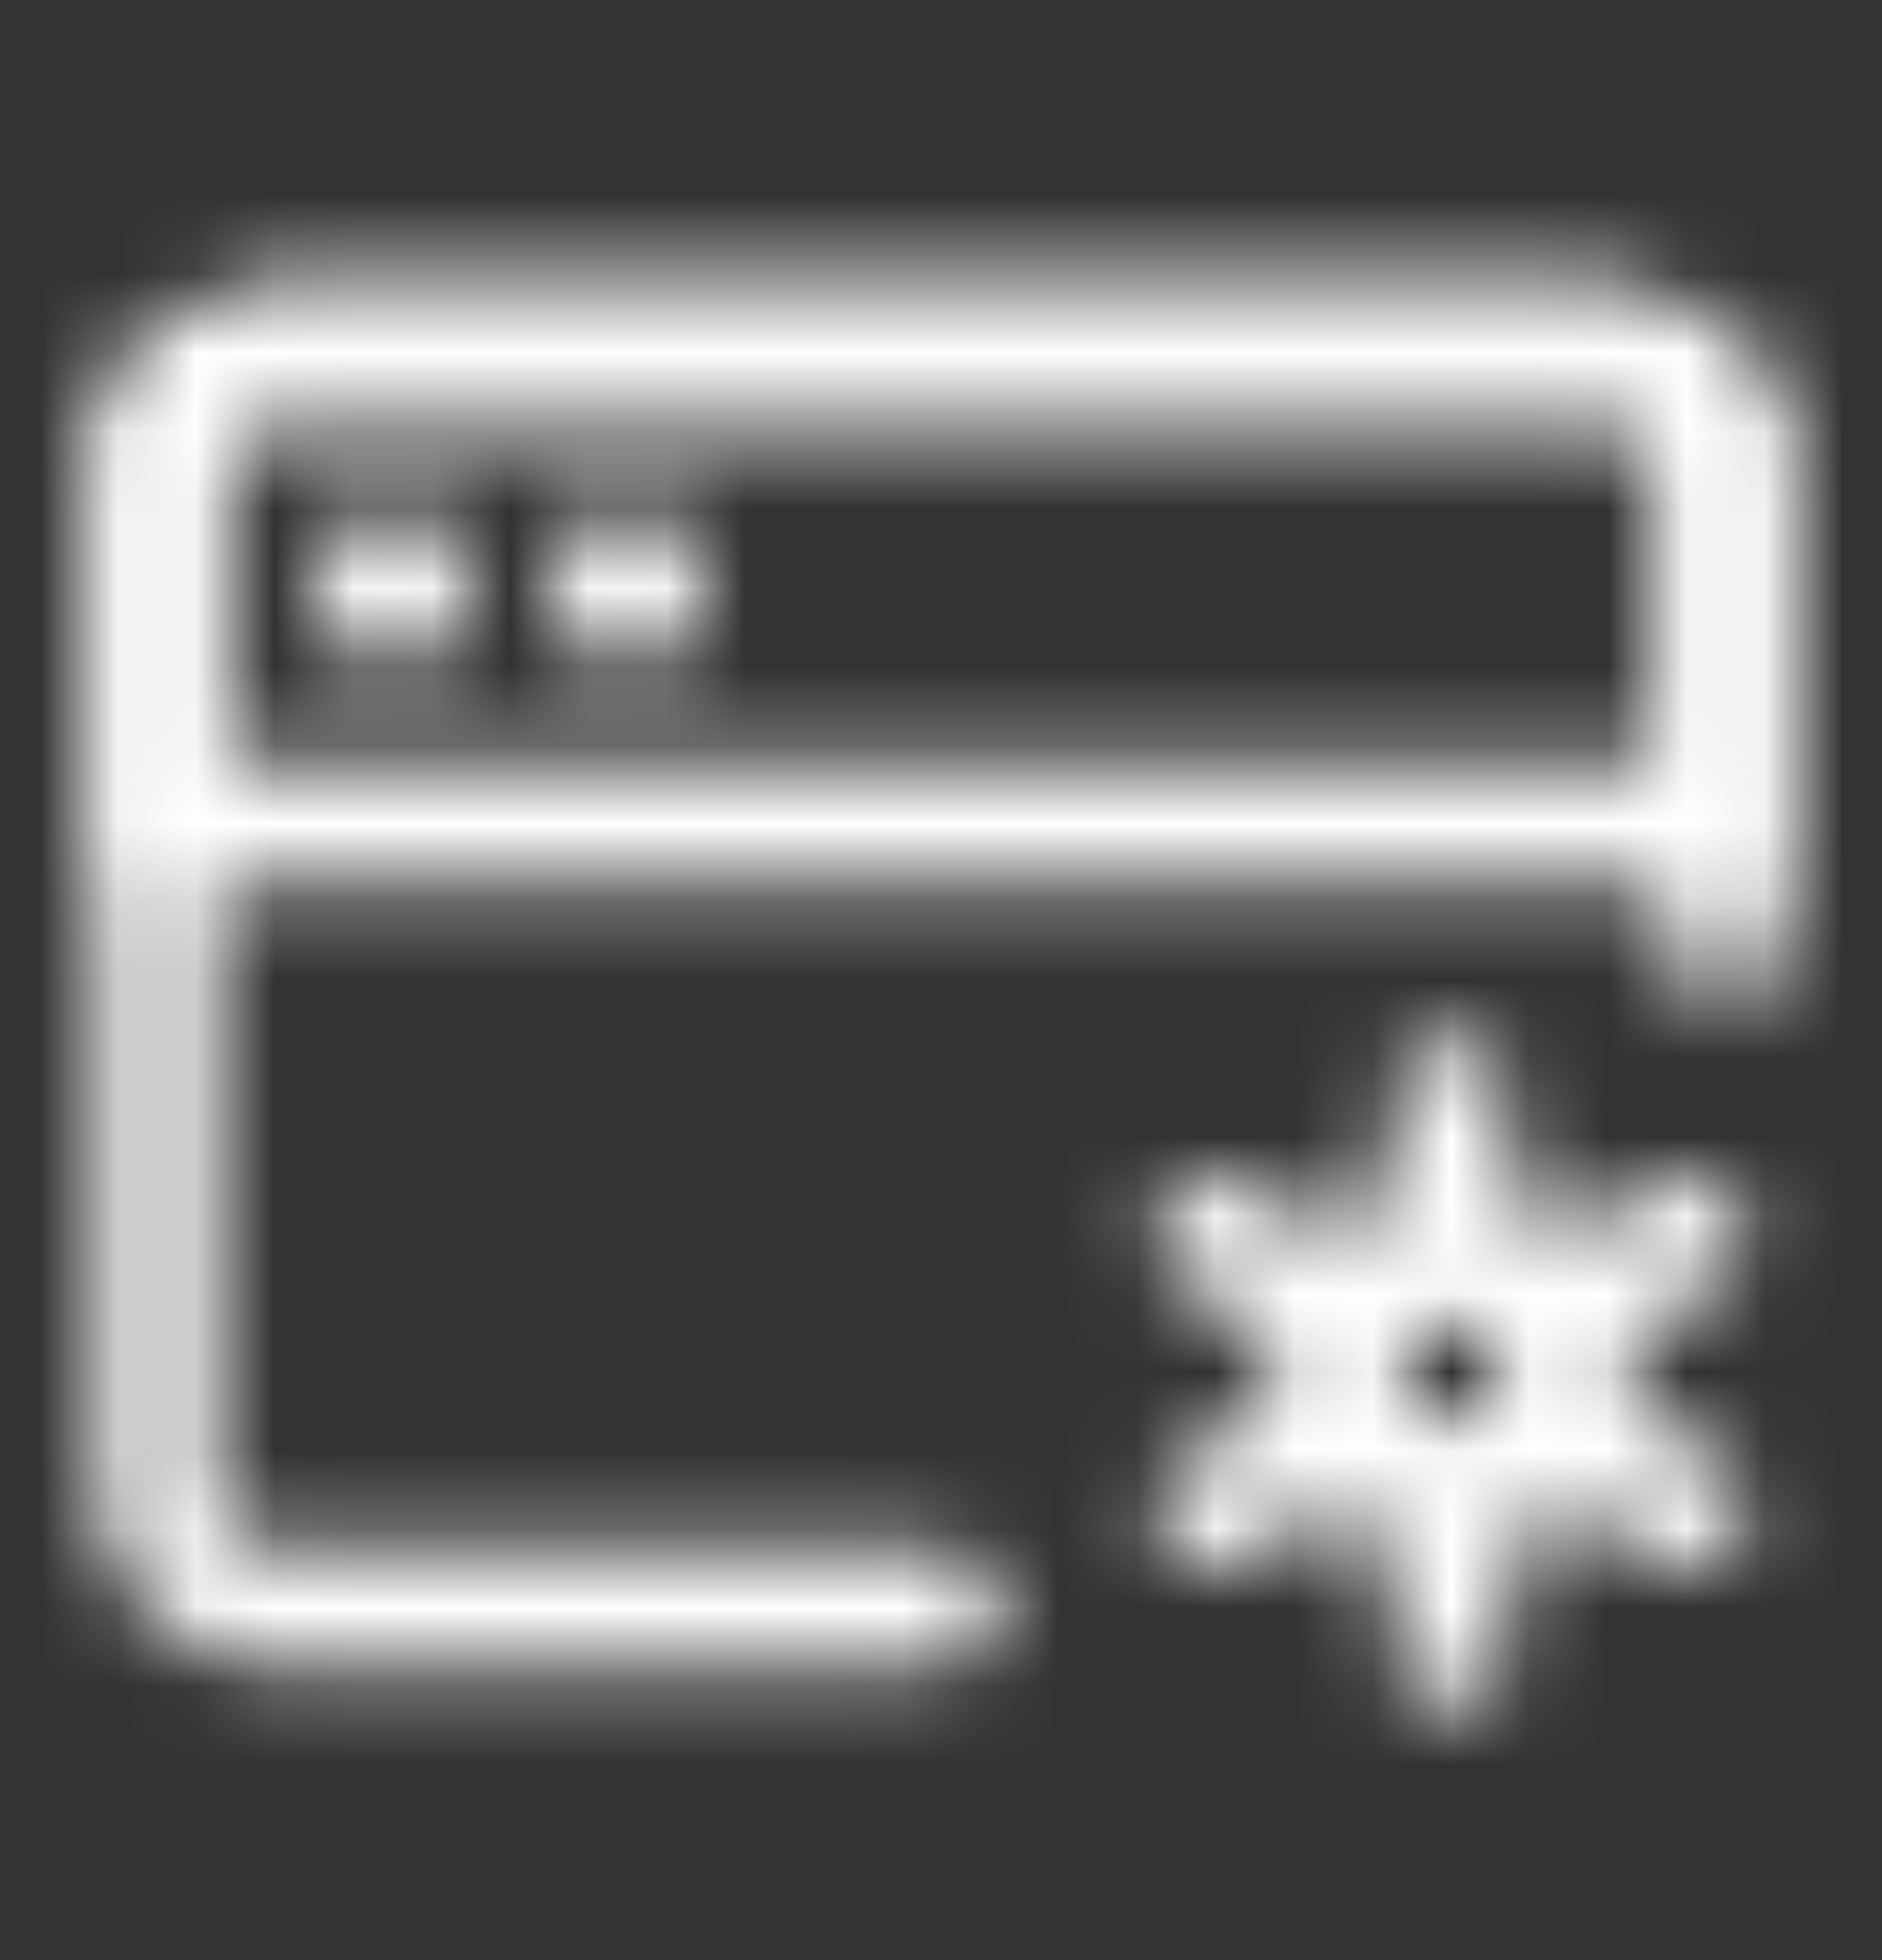 <svg width="24" height="25" viewBox="0 0 24 25" fill="none" xmlns="http://www.w3.org/2000/svg">
<rect x="0" y="0" width="24" height="25" fill="#333333" stroke="none"/>
<mask id="mask0_12_274" style="mask-type:luminance" maskUnits="userSpaceOnUse" x="1" y="3" width="22" height="19">
<path d="M12 20.5H3.5C3.102 20.5 2.721 20.342 2.439 20.061C2.158 19.779 2 19.398 2 19V6C2 5.602 2.158 5.221 2.439 4.939C2.721 4.658 3.102 4.5 3.5 4.5H20.5C20.898 4.5 21.279 4.658 21.561 4.939C21.842 5.221 22 5.602 22 6V12.03" stroke="white" stroke-width="1.5" stroke-linecap="round" stroke-linejoin="round"/>
<path d="M2 6C2 5.602 2.158 5.221 2.439 4.939C2.721 4.658 3.102 4.5 3.5 4.5H20.5C20.898 4.5 21.279 4.658 21.561 4.939C21.842 5.221 22 5.602 22 6V10.5H2V6Z" stroke="white" stroke-width="1.5"/>
<path d="M4 7.5C4 6.948 4.448 6.5 5 6.5C5.552 6.5 6 6.948 6 7.5C6 8.052 5.552 8.5 5 8.5C4.448 8.5 4 8.052 4 7.5Z" fill="white"/>
<path d="M7 7.5C7 6.948 7.448 6.5 8 6.5C8.552 6.5 9 6.948 9 7.5C9 8.052 8.552 8.5 8 8.5C7.448 8.5 7 8.052 7 7.5Z" fill="white"/>
<path d="M18.5 19C19.328 19 20 18.328 20 17.5C20 16.672 19.328 16 18.5 16C17.672 16 17 16.672 17 17.5C17 18.328 17.672 19 18.5 19Z" stroke="#919BA0" stroke-width="1.5"/>
<path d="M18.5 21V19M18.5 16V14M15.469 19.25L17.201 18.25M19.799 16.75L21.531 15.75M15.469 15.75L17.201 16.75M19.799 18.25L21.531 19.25" stroke="#919BA0" stroke-width="1.5" stroke-linecap="round" stroke-linejoin="round"/>
</mask>
<g mask="url(#mask0_12_274)">
<path d="M0 0.5H24V24.5H0V0.5Z" fill="white"/>
</g>
</svg>
